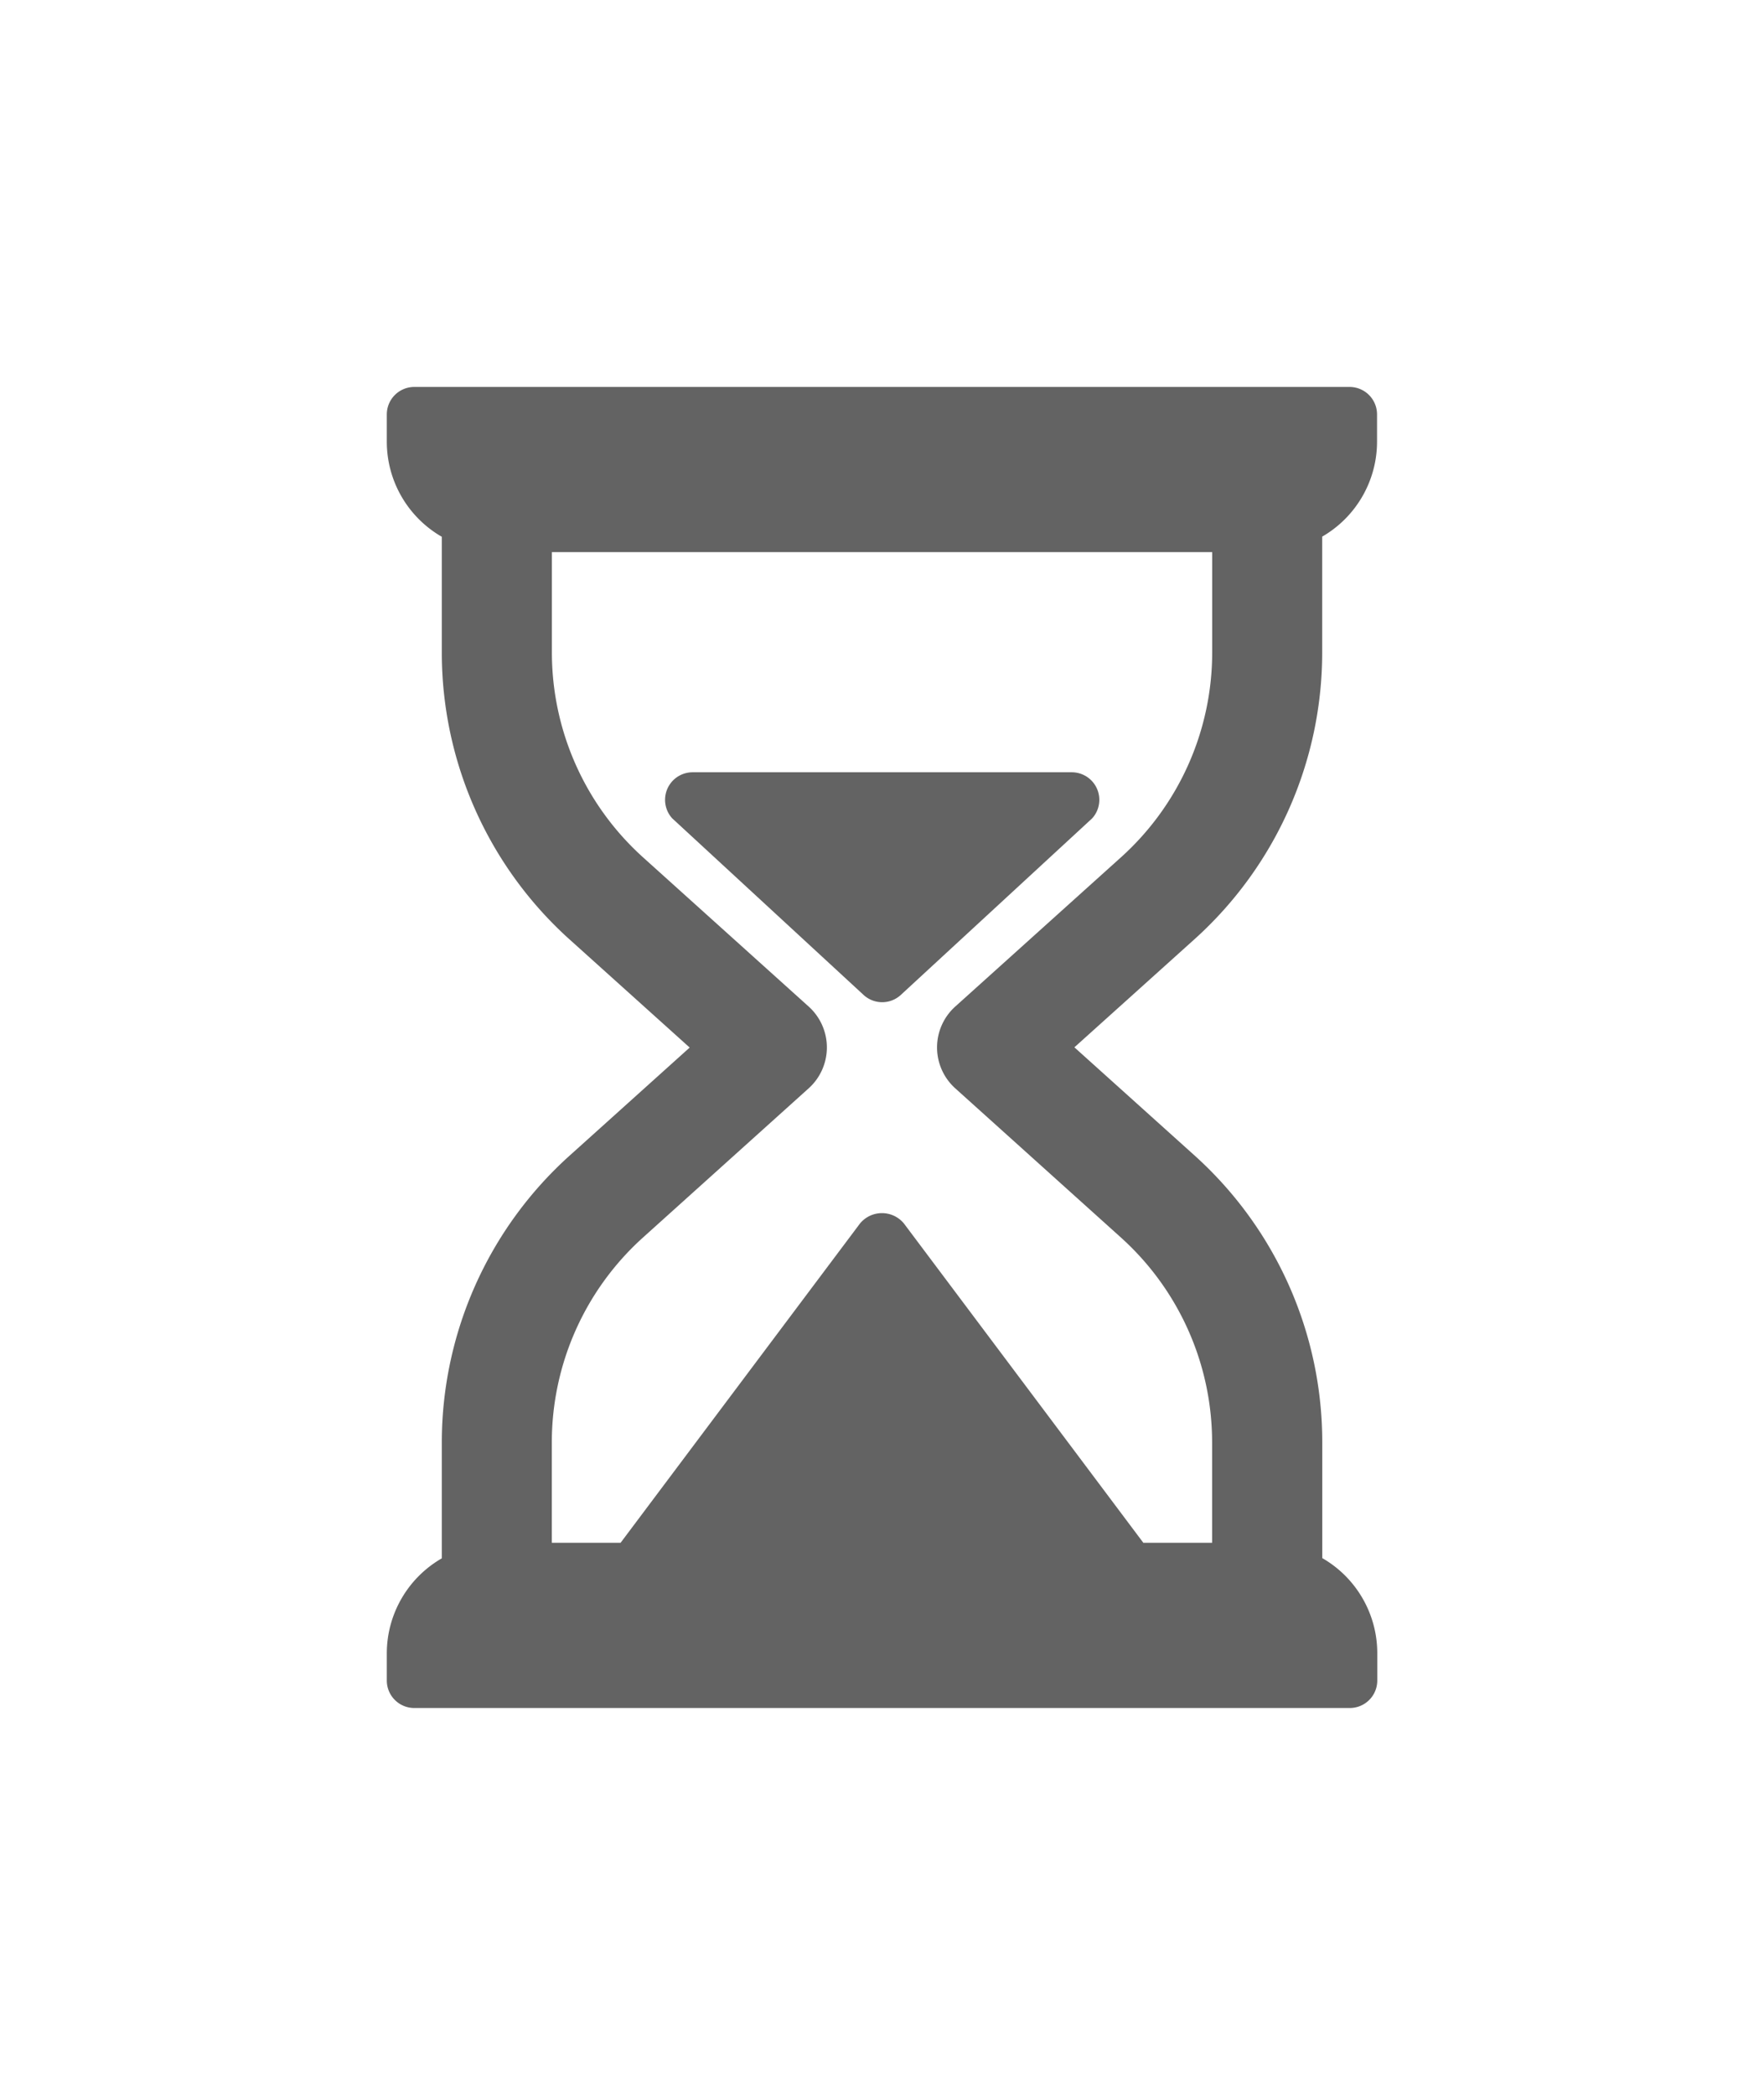 <svg id="hourglass" xmlns="http://www.w3.org/2000/svg" width="22.802" height="27.069" viewBox="0 0 22.802 27.069">
  <g id="Group_611" data-name="Group 611" transform="translate(5 5)">
    <g id="Group_610" data-name="Group 610" transform="translate(0)">
      <path id="Path_3723" data-name="Path 3723" d="M76.091,3.434v-1.5A1.418,1.418,0,0,0,76.8.711V.356A.355.355,0,0,0,76.446,0H64.356A.355.355,0,0,0,64,.356V.711a1.418,1.418,0,0,0,.711,1.225v1.5a4.986,4.986,0,0,0,1.648,3.7l1.556,1.4-1.556,1.4a4.986,4.986,0,0,0-1.648,3.7v1.5A1.418,1.418,0,0,0,64,16.358v.356a.355.355,0,0,0,.356.356H76.447a.355.355,0,0,0,.356-.356v-.356a1.418,1.418,0,0,0-.711-1.225v-1.5a4.986,4.986,0,0,0-1.648-3.7l-1.556-1.4,1.556-1.4A4.986,4.986,0,0,0,76.091,3.434Zm-2.6,2.643L71.348,8.006a.711.711,0,0,0,0,1.057l2.143,1.929a3.562,3.562,0,0,1,1.177,2.643v1.3h-.889l-3.094-4.125a.368.368,0,0,0-.569,0l-3.094,4.125h-.889v-1.3a3.562,3.562,0,0,1,1.177-2.643l2.143-1.929a.711.711,0,0,0,0-1.057L67.311,6.077a3.562,3.562,0,0,1-1.177-2.643v-1.3h8.535v1.3A3.562,3.562,0,0,1,73.491,6.077Z" transform="translate(-64)" fill="#636363"/>
      <path id="Path_3724" data-name="Path 3724" d="M177.062,149.333h-4.9a.356.356,0,0,0-.263.595l2.476,2.284a.355.355,0,0,0,.477,0l2.476-2.284a.356.356,0,0,0-.263-.595Z" transform="translate(-168.21 -144.354)" fill="#636363"/>
    </g>
  </g>
</svg>
